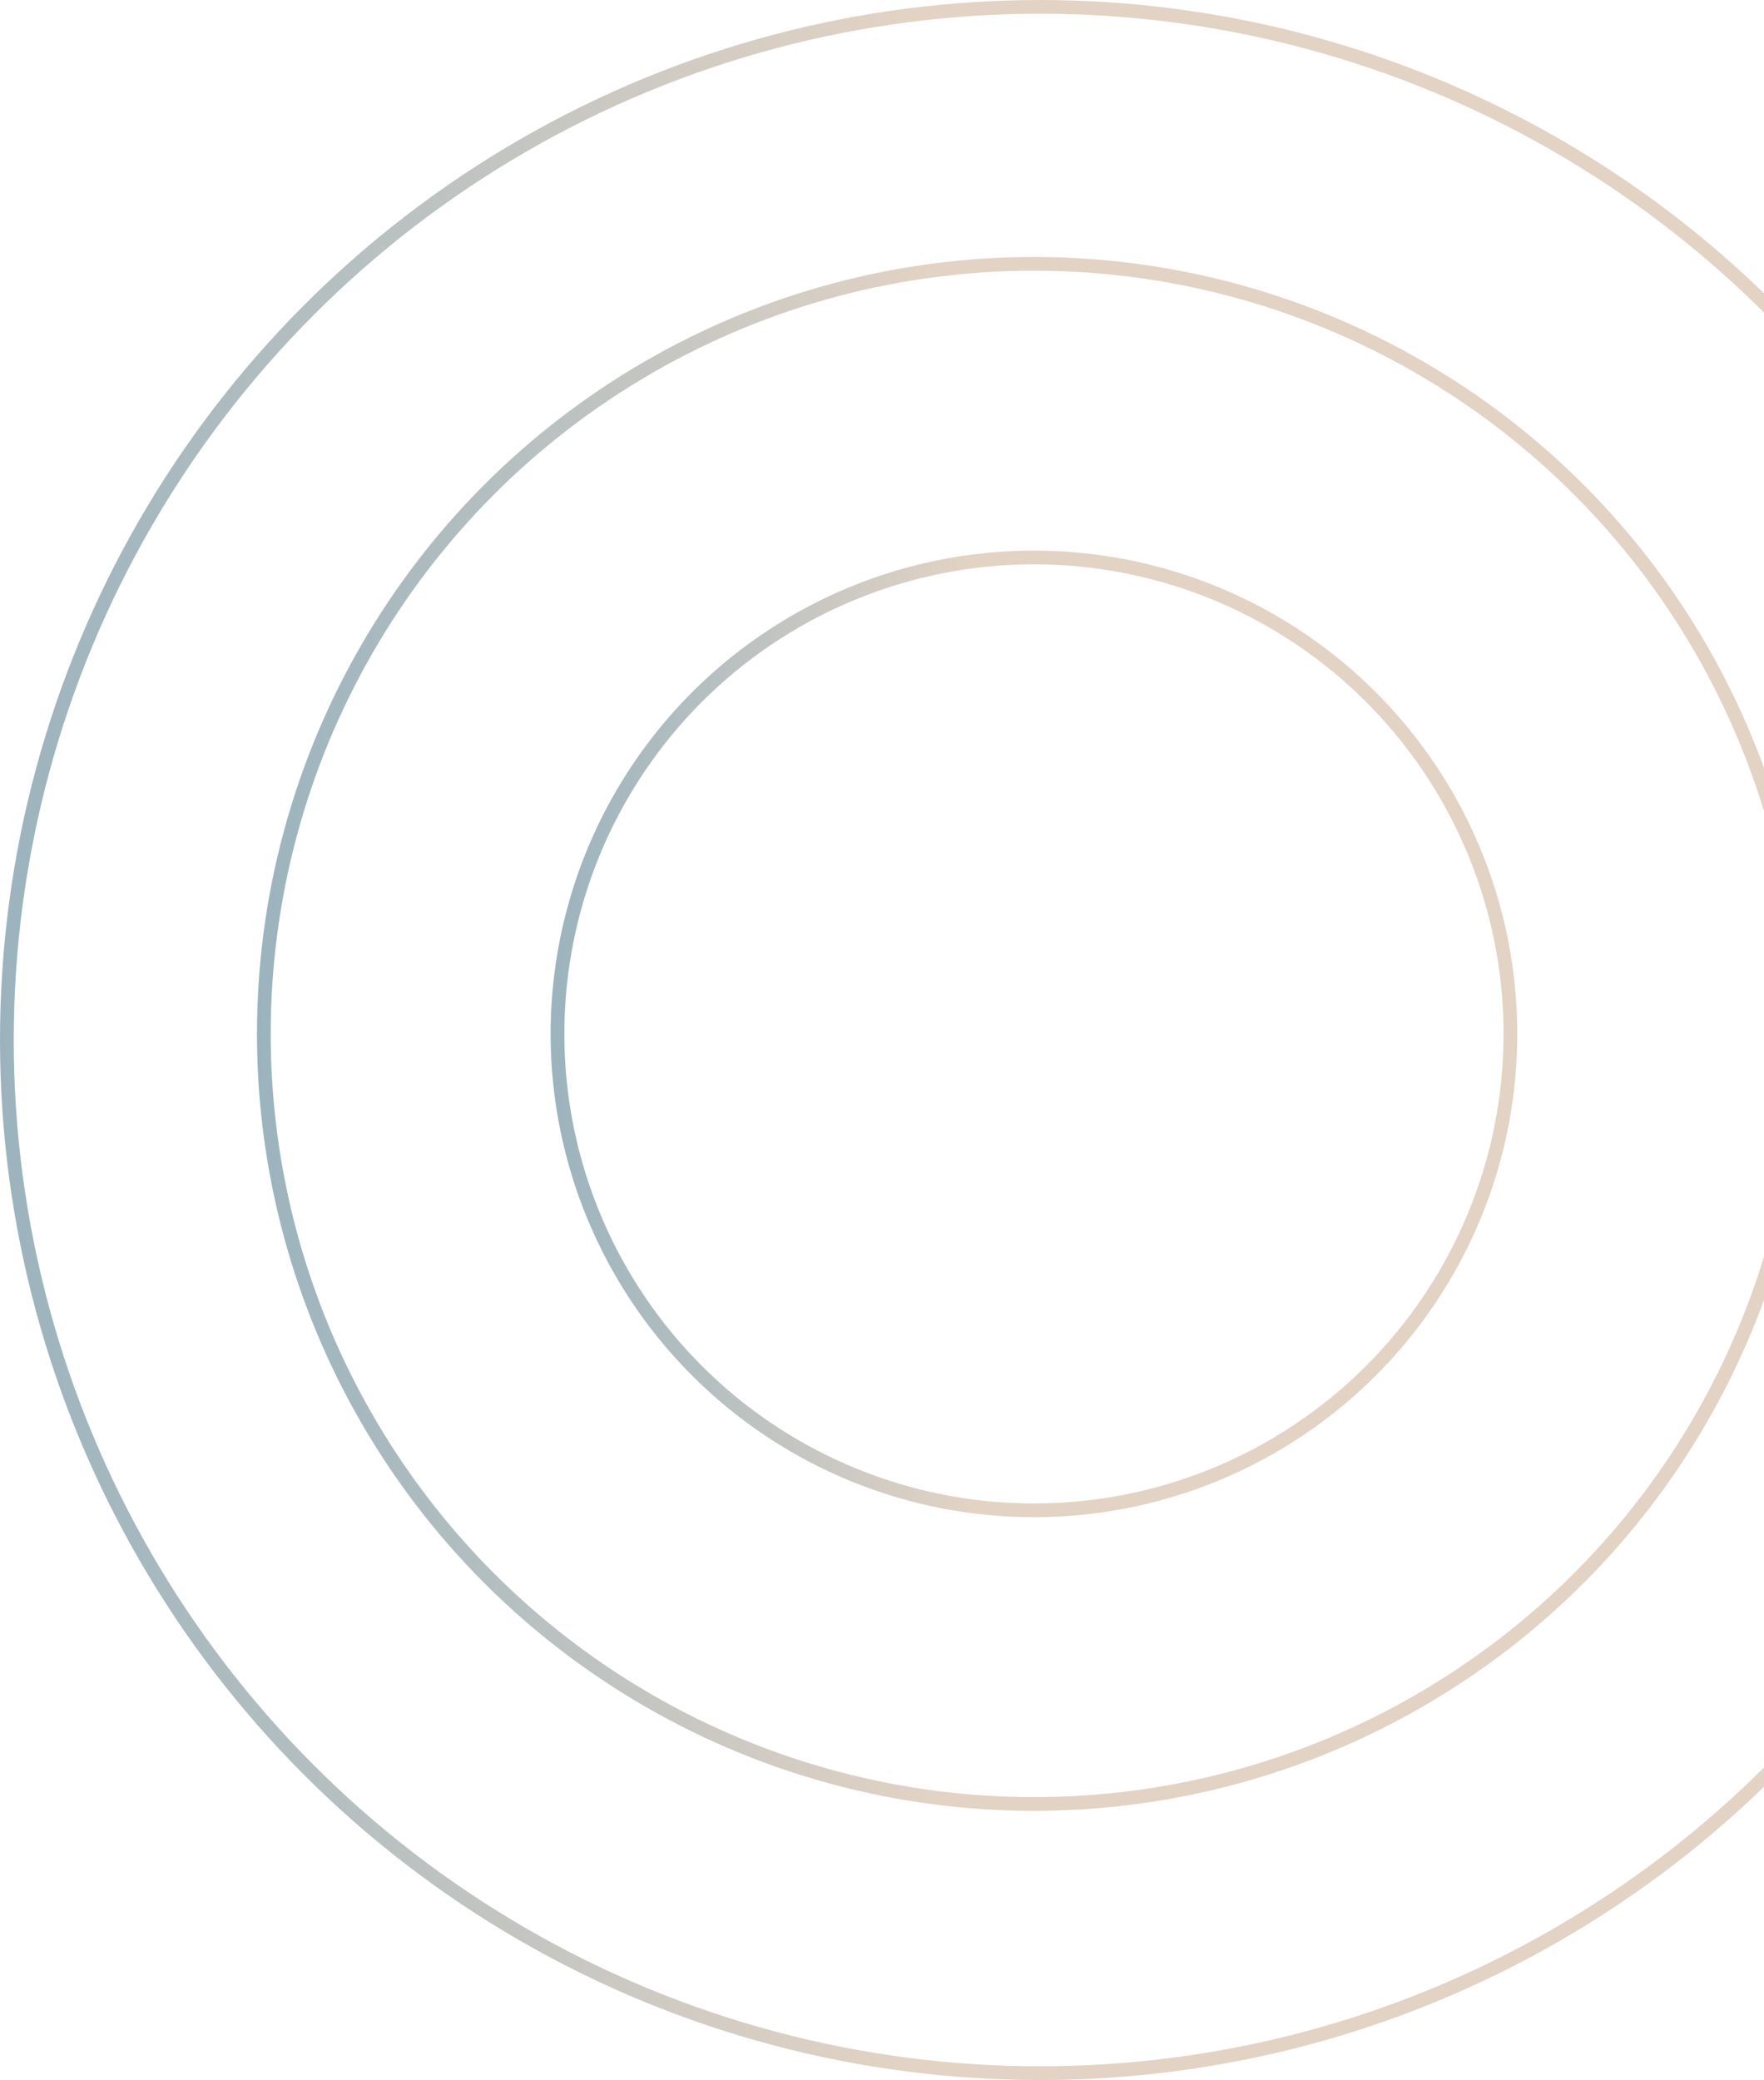 <svg width="385" height="454" viewBox="0 0 385 454" fill="none" xmlns="http://www.w3.org/2000/svg">
<g opacity="0.4">
<circle cx="227" cy="227" r="225.5" stroke="url(#paint0_linear_613_274)" stroke-width="3"/>
<circle cx="225.665" cy="225.665" r="168.082" stroke="url(#paint1_linear_613_274)" stroke-width="3"/>
<circle cx="225.665" cy="225.665" r="103.988" stroke="url(#paint2_linear_613_274)" stroke-width="3"/>
</g>
<defs>
<linearGradient id="paint0_linear_613_274" x1="-3.51528e-09" y1="226.075" x2="454.385" y2="226.075" gradientUnits="userSpaceOnUse">
<stop stop-color="#06425C"/>
<stop offset="0.443" stop-color="#BA926D"/>
<stop offset="1" stop-color="#BA926D"/>
</linearGradient>
<linearGradient id="paint1_linear_613_274" x1="56.082" y1="224.974" x2="395.535" y2="224.974" gradientUnits="userSpaceOnUse">
<stop stop-color="#06425C"/>
<stop offset="0.443" stop-color="#BA926D"/>
<stop offset="1" stop-color="#BA926D"/>
</linearGradient>
<linearGradient id="paint2_linear_613_274" x1="120.176" y1="225.235" x2="331.332" y2="225.235" gradientUnits="userSpaceOnUse">
<stop stop-color="#06425C"/>
<stop offset="0.443" stop-color="#BA926D"/>
<stop offset="1" stop-color="#BA926D"/>
</linearGradient>
</defs>
</svg>

